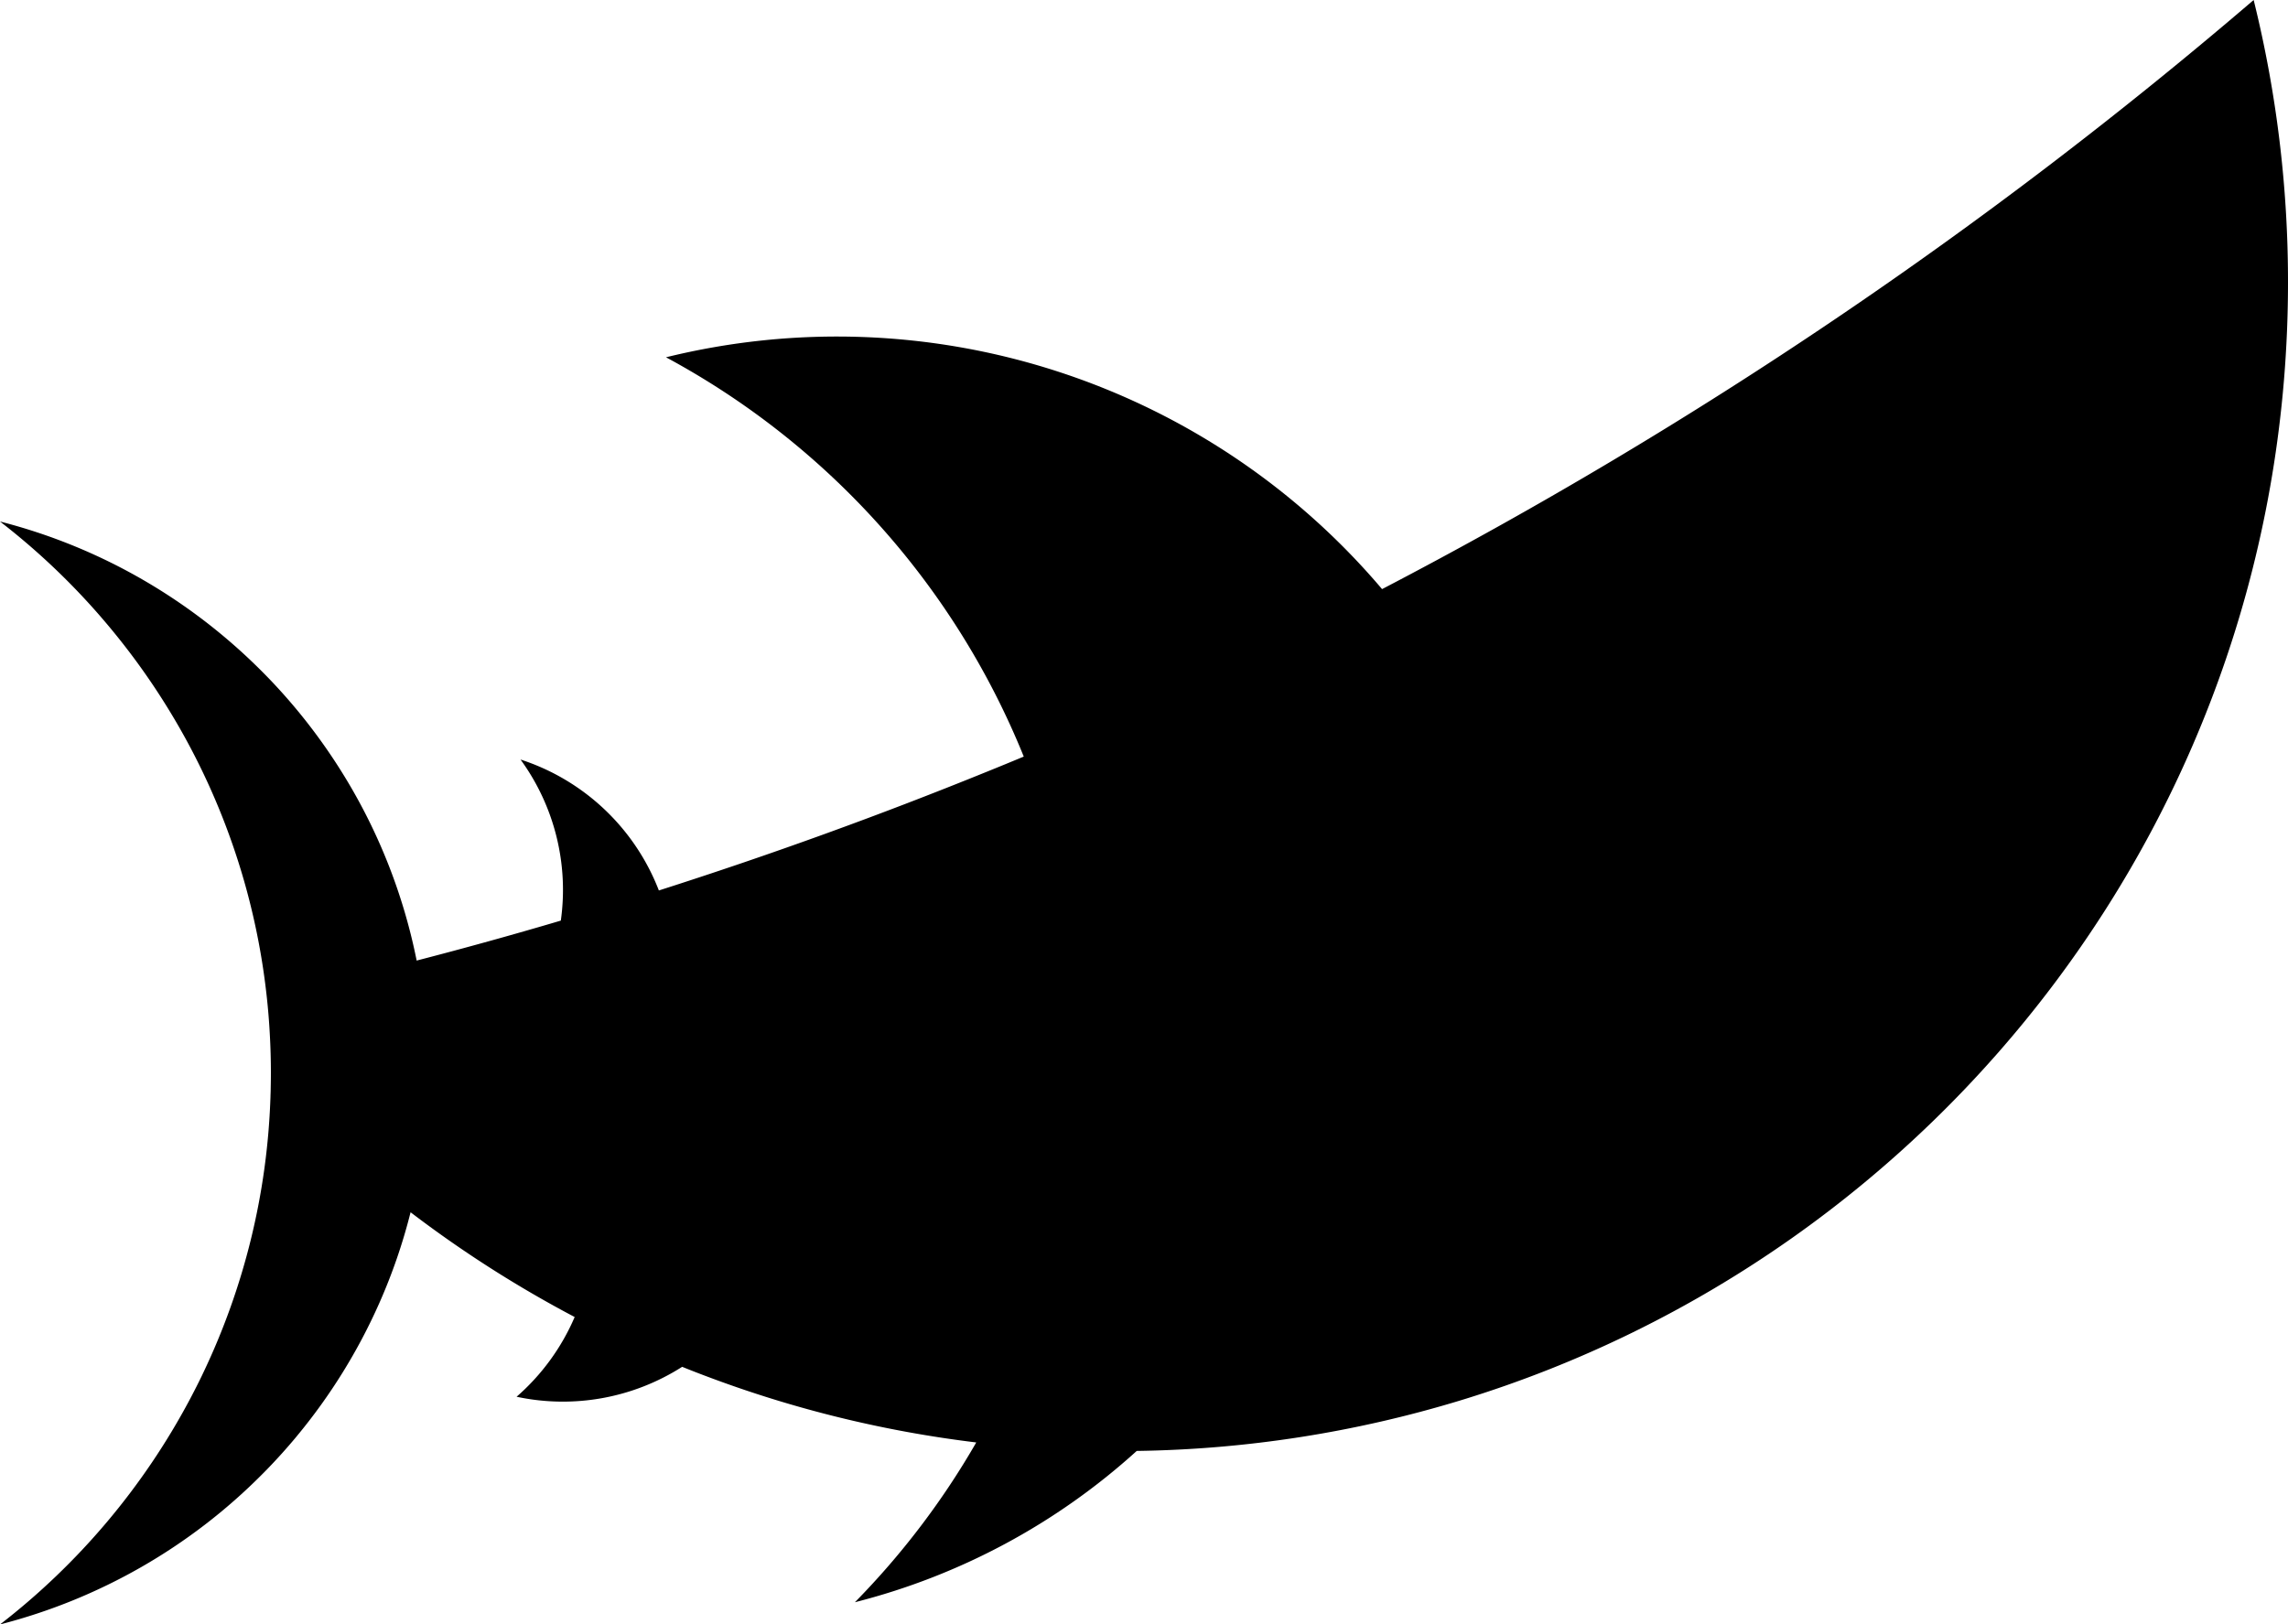 <svg id="Layer_1" data-name="Layer 1" xmlns="http://www.w3.org/2000/svg" viewBox="0 0 499.679 354.865"><defs><style>.cls-1{fill:#000000;}</style></defs><title>sharky.cool</title><path class="cls-1" d="M500,133.802c0,115.107-76.167,212.425-180.854,244.296A254.799,254.799,0,0,1,248.573,389.1a144.498,144.498,0,0,1-61.549,33.052,172.338,172.338,0,0,0,26.502-34.905,253.121,253.121,0,0,1-58.441-14.274q-2.916-1.085-5.786-2.249a48.404,48.404,0,0,1-36.16,6.538,48.414,48.414,0,0,0,12.686-17.416,254.938,254.938,0,0,1-35.837-22.886,122.641,122.641,0,0,1-6.866,19.925,124.26,124.26,0,0,1-17.947,28.949c-.102.13-.209.26-.316.384q-2.958,3.543-6.171,6.854c-.373.384-.74.763-1.119,1.136A124.176,124.176,0,0,1,.333,427,152.75,152.75,0,0,0,41.804,377.798c.141-.266.283-.537.424-.808q1.076-2.051,2.091-4.142c.113-.232.226-.469.333-.701a151.404,151.404,0,0,0,14.72-59.921c.011-.254.023-.509.023-.763.028-.639.045-1.277.051-1.921.023-1.0.034-2.006.034-3.012q0-4.331-.243-8.601-.22-4.043-.656-8.024a151.705,151.705,0,0,0-4.436-23.473,151.483,151.483,0,0,0-12.257-31.006c-.475-.893-.955-1.786-1.447-2.667a152.482,152.482,0,0,0-15.167-22.377A152.351,152.351,0,0,0,.321,186.061a123.572,123.572,0,0,1,31.967,13.172,124.851,124.851,0,0,1,21.196,15.692q3.068,2.823,5.956,5.843a124.852,124.852,0,0,1,16.167,21.066,123.544,123.544,0,0,1,15.709,40.143q15.85-4.102,31.486-8.731a48.34,48.34,0,0,0-8.804-35.188,48.406,48.406,0,0,1,30.215,28.604q36.397-11.629,71.556-25.909,4.077-1.644,8.131-3.34a172.524,172.524,0,0,0-78.128-87.226,156.03,156.03,0,0,1,156.381,50.643A1009.625,1009.625,0,0,0,492.501,72.135,255.833,255.833,0,0,1,500,133.802Z" transform="translate(-0.321 -72.135)"/></svg>